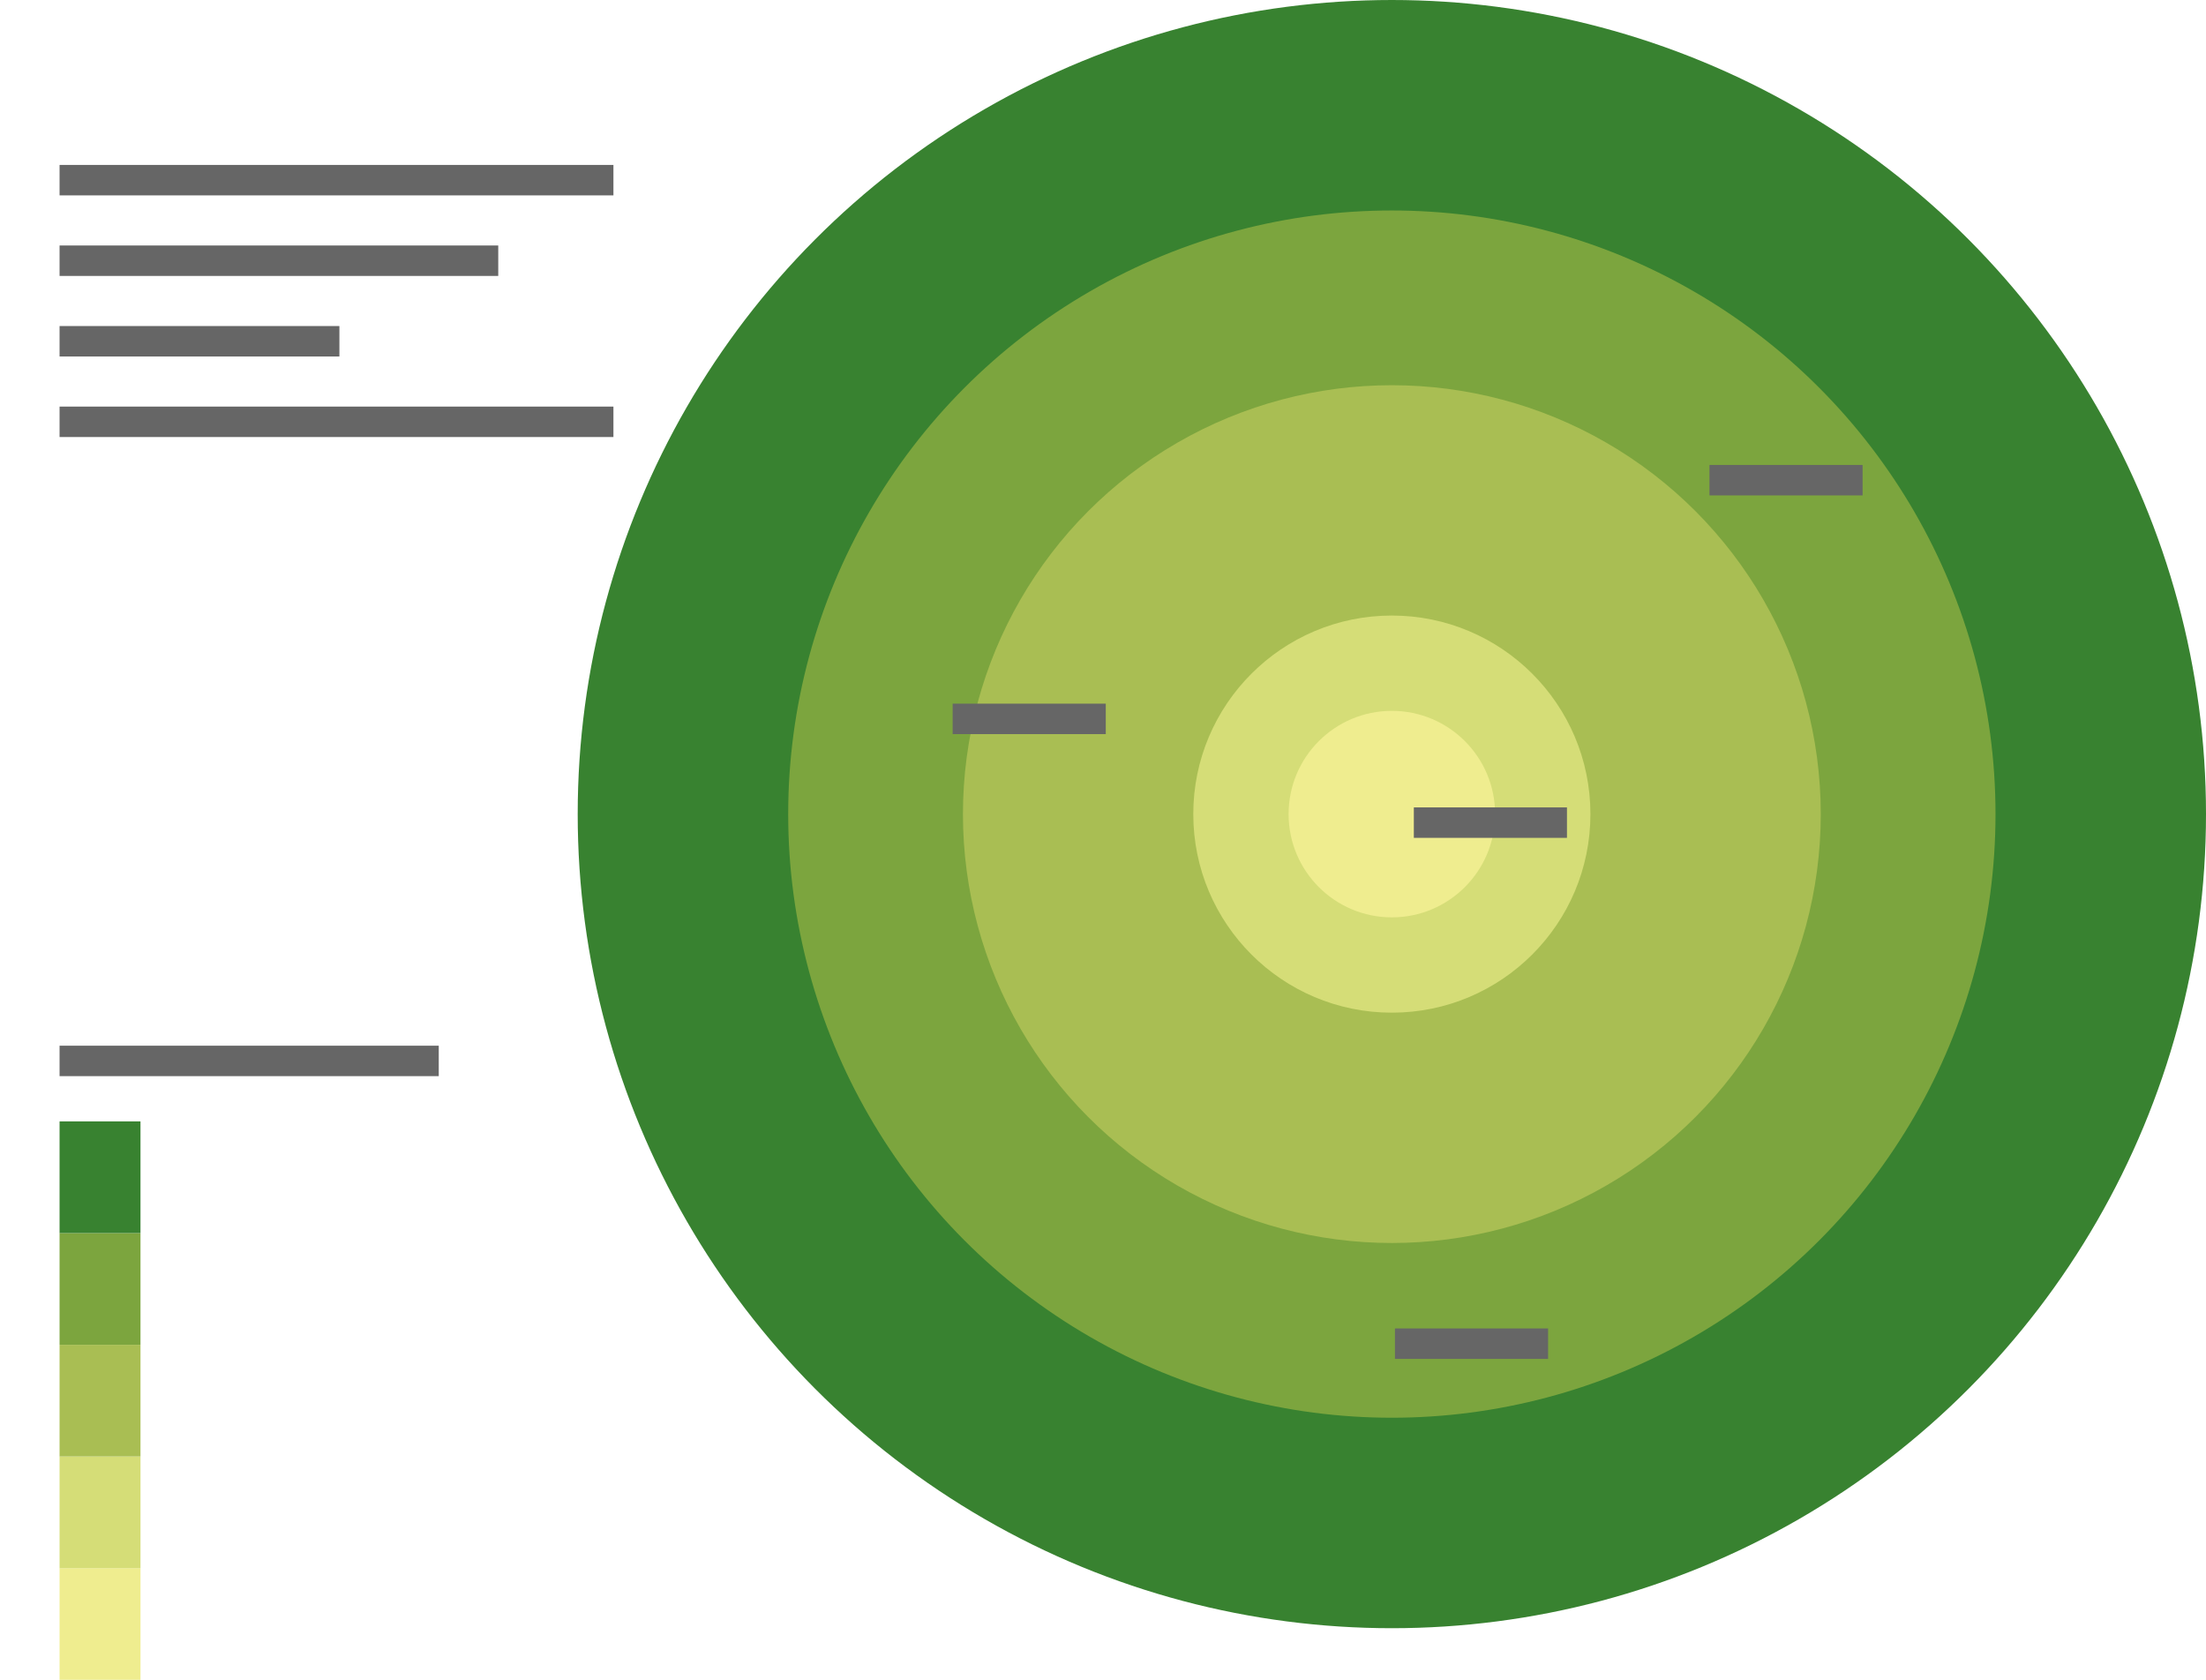 <?xml version="1.0" encoding="UTF-8" standalone="no"?>
<!-- Created with Inkscape (http://www.inkscape.org/) -->

<svg
   width="144.911mm"
   height="110.353mm"
   viewBox="0 0 144.911 110.353"
   version="1.1"
   id="svg5"
   inkscape:version="1.1 (c68e22c387, 2021-05-23)"
   sodipodi:docname="ISOCHRONE.svg"
   xmlns:inkscape="http://www.inkscape.org/namespaces/inkscape"
   xmlns:sodipodi="http://sodipodi.sourceforge.net/DTD/sodipodi-0.dtd"
   xmlns="http://www.w3.org/2000/svg"
   xmlns:svg="http://www.w3.org/2000/svg">
  <sodipodi:namedview
     id="namedview7"
     pagecolor="#ffffff"
     bordercolor="#666666"
     borderopacity="1.0"
     inkscape:pageshadow="2"
     inkscape:pageopacity="0.0"
     inkscape:pagecheckerboard="0"
     inkscape:document-units="mm"
     showgrid="false"
     inkscape:zoom="2.8685466"
     inkscape:cx="325.94904"
     inkscape:cy="321.06852"
     inkscape:window-width="2160"
     inkscape:window-height="1334"
     inkscape:window-x="-11"
     inkscape:window-y="-11"
     inkscape:window-maximized="1"
     inkscape:current-layer="layer1" />
  <defs
     id="defs2">
    <inkscape:path-effect
       effect="bspline"
       id="path-effect5847"
       is_visible="true"
       lpeversion="1"
       weight="33.333"
       steps="2"
       helper_size="0"
       apply_no_weight="true"
       apply_with_weight="true"
       only_selected="false" />
    <inkscape:path-effect
       effect="bspline"
       id="path-effect899"
       is_visible="true"
       lpeversion="1"
       weight="33.333"
       steps="2"
       helper_size="0"
       apply_no_weight="true"
       apply_with_weight="true"
       only_selected="false" />
  </defs>
  <g
     inkscape:label="Calque 1"
     inkscape:groupmode="layer"
     id="layer1"
     transform="translate(181.536,-22.875)">
    <circle
       style="fill:#388230;fill-opacity:1;stroke:none;stroke-width:0.788;stroke-linecap:square;stroke-miterlimit:4;stroke-dasharray:none"
       id="circle27808"
       cx="-90.106"
       cy="76.356"
       r="53.481" />
    <circle
       style="fill:#7ca53e;fill-opacity:1;stroke:none;stroke-width:0.585;stroke-linecap:square;stroke-miterlimit:4;stroke-dasharray:none"
       id="circle25681"
       cx="-90.106"
       cy="76.356"
       r="39.654" />
    <circle
       style="fill:#a9be53;fill-opacity:1;stroke:none;stroke-width:0.415;stroke-linecap:square;stroke-miterlimit:4;stroke-dasharray:none"
       id="circle23883"
       cx="-90.106"
       cy="76.356"
       r="28.175" />
    <circle
       style="fill:#d5dd77;fill-opacity:1;stroke:none;stroke-width:0.192;stroke-linecap:square;stroke-miterlimit:4;stroke-dasharray:none"
       id="circle22863"
       cx="-90.106"
       cy="76.356"
       r="13.044" />
    <path
       style="fill:none;stroke:#666666;stroke-width:2;stroke-linecap:butt;stroke-linejoin:miter;stroke-miterlimit:4;stroke-dasharray:none;stroke-opacity:1"
       d="m -177.623,34.71 h 36.383"
       id="path9327" />
    <path
       style="fill:none;stroke:#666666;stroke-width:2;stroke-linecap:butt;stroke-linejoin:miter;stroke-miterlimit:4;stroke-dasharray:none;stroke-opacity:1"
       d="m -177.623,92.57 h 24.909"
       id="path855" />
    <rect
       style="fill:#efed8f;fill-opacity:1;stroke:none;stroke-width:0.1;stroke-linecap:square;stroke-miterlimit:4;stroke-dasharray:none"
       id="rect8276"
       width="5.315"
       height="7.337"
       x="-177.623"
       y="125.891" />
    <rect
       style="fill:#d5dd77;fill-opacity:1;stroke:none;stroke-width:0.1;stroke-linecap:square;stroke-miterlimit:4;stroke-dasharray:none"
       id="rect9884"
       width="5.315"
       height="7.337"
       x="-177.623"
       y="118.554" />
    <rect
       style="fill:#a9be53;fill-opacity:1;stroke:none;stroke-width:0.1;stroke-linecap:square;stroke-miterlimit:4;stroke-dasharray:none"
       id="rect9886"
       width="5.315"
       height="7.337"
       x="-177.623"
       y="111.217" />
    <rect
       style="fill:#7ca53e;fill-opacity:1;stroke:none;stroke-width:0.1;stroke-linecap:square;stroke-miterlimit:4;stroke-dasharray:none"
       id="rect9888"
       width="5.315"
       height="7.337"
       x="-177.623"
       y="103.879" />
    <rect
       style="fill:#388230;fill-opacity:1;stroke:none;stroke-width:0.1;stroke-linecap:square;stroke-miterlimit:4;stroke-dasharray:none"
       id="rect9890"
       width="5.315"
       height="7.337"
       x="-177.623"
       y="96.542" />
    <circle
       style="fill:#efed8f;fill-opacity:1;stroke:none;stroke-width:0.1;stroke-linecap:square;stroke-miterlimit:4;stroke-dasharray:none"
       id="path20560"
       cx="-90.106"
       cy="76.356"
       r="6.783" />
    <path
       style="fill:none;stroke:#666666;stroke-width:2;stroke-linecap:butt;stroke-linejoin:miter;stroke-miterlimit:4;stroke-dasharray:none;stroke-opacity:1"
       d="m -177.623,40.002 h 28.817"
       id="path29774" />
    <path
       style="fill:none;stroke:#666666;stroke-width:2;stroke-linecap:butt;stroke-linejoin:miter;stroke-miterlimit:4;stroke-dasharray:none;stroke-opacity:1"
       d="m -177.623,45.294 h 18.382"
       id="path29776" />
    <path
       style="fill:none;stroke:#666666;stroke-width:2;stroke-linecap:butt;stroke-linejoin:miter;stroke-miterlimit:4;stroke-dasharray:none;stroke-opacity:1"
       d="m -177.623,50.585 h 36.383"
       id="path29778" />
    <path
       style="fill:none;stroke:#666666;stroke-width:2;stroke-linecap:butt;stroke-linejoin:miter;stroke-miterlimit:4;stroke-dasharray:none;stroke-opacity:1"
       d="m -88.662,76.916 h 10.059"
       id="path29864" />
    <path
       style="fill:none;stroke:#666666;stroke-width:2;stroke-linecap:butt;stroke-linejoin:miter;stroke-miterlimit:4;stroke-dasharray:none;stroke-opacity:1"
       d="m -69.241,54.42 h 10.059"
       id="path29864-2" />
    <path
       style="fill:none;stroke:#666666;stroke-width:2;stroke-linecap:butt;stroke-linejoin:miter;stroke-miterlimit:4;stroke-dasharray:none;stroke-opacity:1"
       d="m -118.957,70.1 h 10.059"
       id="path29864-20" />
    <path
       style="fill:none;stroke:#666666;stroke-width:2;stroke-linecap:butt;stroke-linejoin:miter;stroke-miterlimit:4;stroke-dasharray:none;stroke-opacity:1"
       d="m -89.902,111.145 h 10.059"
       id="path29864-0" />
  </g>
</svg>
